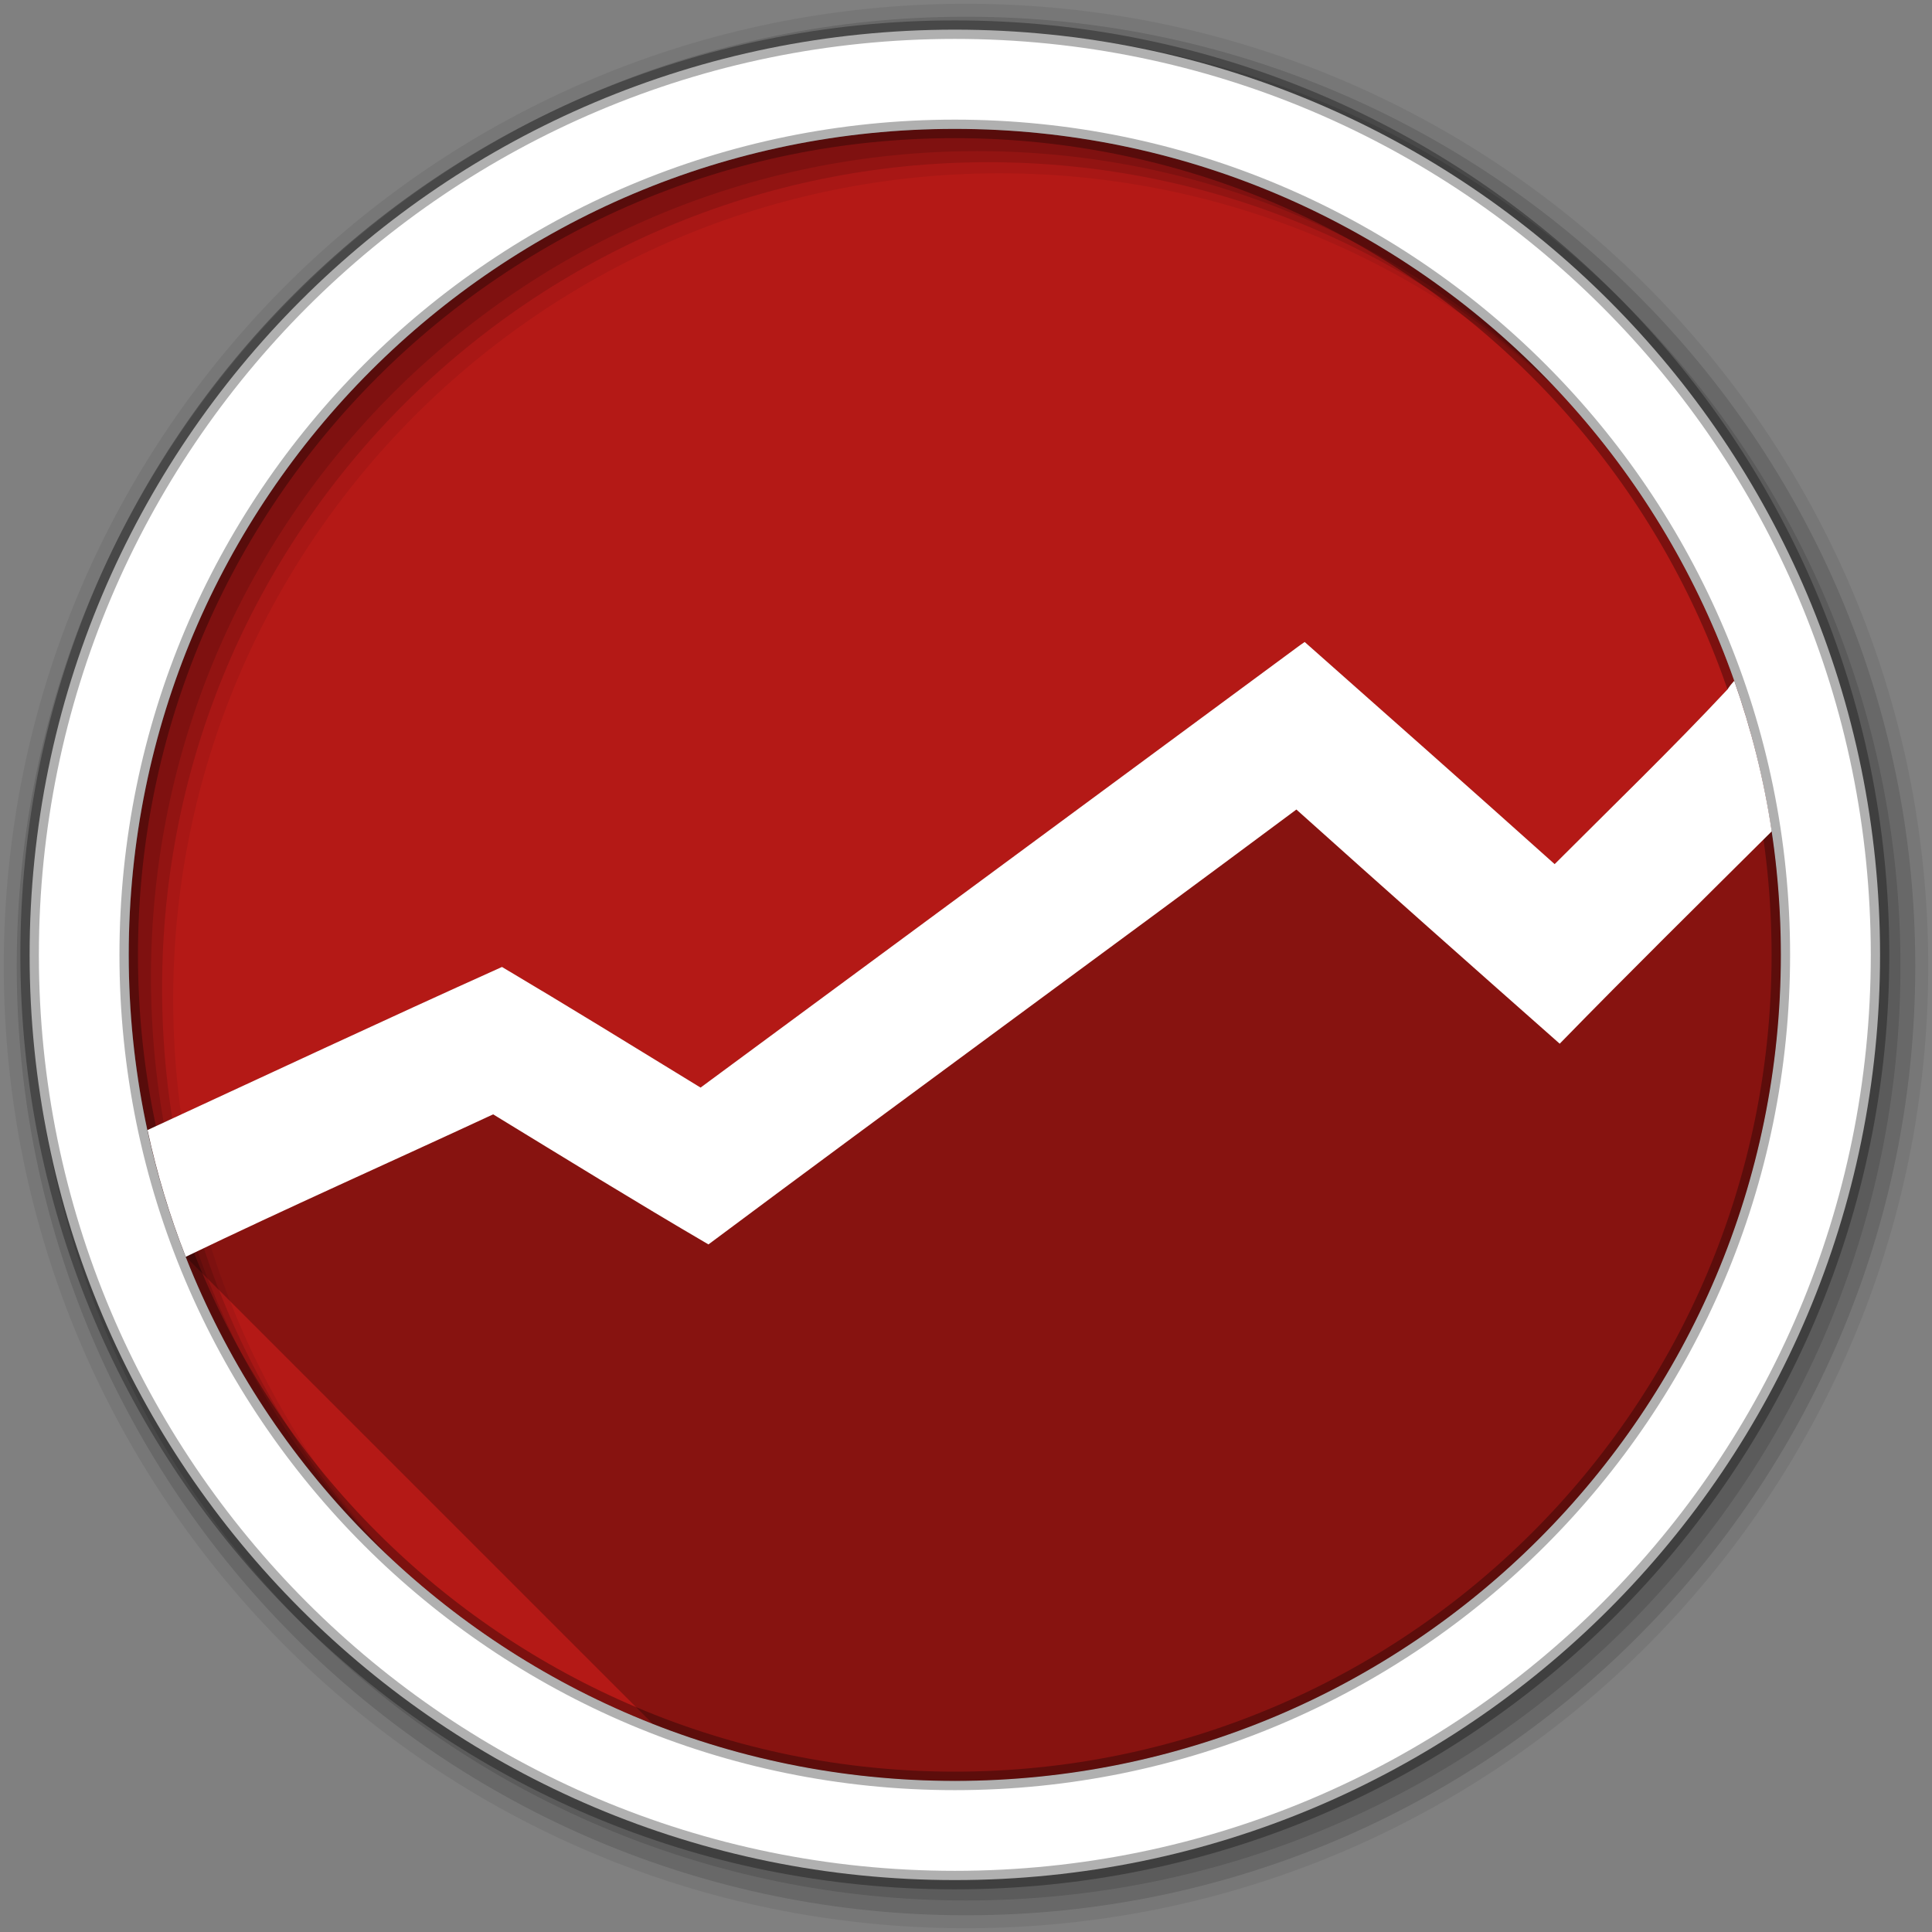 <?xml version="1.0" encoding="UTF-8" standalone="no"?>
<svg xmlns="http://www.w3.org/2000/svg" viewBox="0 0 512 512">
 <rect x="0" y="0" width="512" height="512" fill="#808080" stroke="none"/>
 <path fill-rule="evenodd" d="m471.95 253.05c0 120.9-98.01 218.91-218.91 218.91s-218.91-98.01-218.91-218.91 98.01-218.91 218.91-218.91 218.91 98.01 218.91 218.91" fill="#b41916"/>
 <path d="m345.75 170.13l-1.125 0.781-0.688 0.5c-52.732 38.951-105.47 77.83-158.28 116.81-17.504-10.719-34.971-21.498-52.625-31.969-30.902 13.902-61.61 28.28-92.37 42.5h-1.719c21.02 98.96 108.87 173.22 214.09 173.22 120.9 0 218.91-98.01 218.91-218.91 0-10.521-0.753-20.875-2.188-31h-1.969c0.585-0.581 1.165-1.169 1.75-1.75-0.03-0.198-0.063-0.396-0.094-0.594-0.233-1.528-0.485-3.045-0.75-4.563-0.05-0.283-0.106-0.561-0.156-0.844-0.321-1.797-0.667-3.594-1.031-5.375-0.27-1.319-0.55-2.627-0.844-3.938-0.104-0.461-0.206-0.915-0.313-1.375-0.28-1.211-0.575-2.421-0.875-3.625-0.023-0.093-0.039-0.188-0.063-0.281-0.266-1.056-0.532-2.106-0.813-3.156-0.136-0.511-0.267-1.022-0.406-1.531-0.075-0.273-0.174-0.54-0.25-0.813-0.287-1.029-0.573-2.071-0.875-3.094-0.102-0.345-0.209-0.687-0.313-1.031-0.214-0.711-0.436-1.417-0.656-2.125-0.286-0.918-0.578-1.837-0.875-2.75-0.259-0.796-0.513-1.583-0.781-2.375-0.276-0.815-0.559-1.627-0.844-2.438-0.662 0.715-1.262 1.477-1.781 2.281-12.53 13.394-24.975 41.699-38.08 54.716l-17.02-4.602c-19.452-17.381-37.437-45.39-56.966-62.68" fill="#b41916"/>
 <g fill-rule="evenodd">
  <path d="m256 1c-140.83 0-255 114.17-255 255s114.17 255 255 255 255-114.17 255-255-114.17-255-255-255m8.827 44.931c120.9 0 218.9 98 218.9 218.9s-98 218.9-218.9 218.9-218.93-98-218.93-218.9 98.03-218.9 218.93-218.9" fill-opacity="0.067"/>
  <g fill-opacity="0.129">
   <path d="m256 4.43c-138.94 0-251.57 112.63-251.57 251.57s112.63 251.57 251.57 251.57 251.57-112.63 251.57-251.57-112.63-251.57-251.57-251.57m5.885 38.556c120.9 0 218.9 98 218.9 218.9s-98 218.9-218.9 218.9-218.93-98-218.93-218.9 98.03-218.9 218.93-218.9"/>
   <path d="m256 8.36c-136.77 0-247.64 110.87-247.64 247.64s110.87 247.64 247.64 247.64 247.64-110.87 247.64-247.64-110.87-247.64-247.64-247.64m2.942 31.691c120.9 0 218.9 98 218.9 218.9s-98 218.9-218.9 218.9-218.93-98-218.93-218.9 98.03-218.9 218.93-218.9"/>
  </g>
  <path stroke="#000" stroke-width="4.904" d="m253.04 7.86c-135.42 0-245.19 109.78-245.19 245.19 0 135.42 109.78 245.19 245.19 245.19 135.42 0 245.19-109.78 245.19-245.19 0-135.42-109.78-245.19-245.19-245.19m0 26.297c120.9 0 218.9 98 218.9 218.9s-98 218.9-218.9 218.9-218.93-98-218.93-218.9 98.03-218.9 218.93-218.9z" stroke-opacity="0.31" fill="#fff"/>
 </g>
 <path opacity="0.25" d="m345.75 170.13l-1.125 0.781-0.688 0.5c-52.732 38.951-105.47 77.83-158.28 116.81-17.504-10.719-34.971-21.498-52.625-31.969-31.425 14.14-62.65 28.769-93.94 43.22 1.54 7.13 3.42 14.13 5.627 20.982 0.065 0.202 0.13 0.404 0.195 0.605 0.384 1.179 0.776 2.353 1.18 3.523 0.142 0.41 0.289 0.817 0.434 1.227 0.369 1.05 0.738 2.098 1.123 3.141 0.509 1.378 1.03 2.75 1.566 4.115l123.81 123.81c24.783 9.736 51.772 15.09 80.01 15.09 120.9 0 218.91-98.01 218.91-218.91 0-25.465-4.363-49.909-12.357-72.64-0.659 0.713-1.258 1.473-1.775 2.275-14.754 15.772-30.465 30.945-45.813 46.31-22.01-19.725-44.13-39.29-66.25-58.875"/>
 <path d="m345.75 170.13l-1.125 0.781-0.688 0.5c-52.732 38.951-105.47 77.83-158.28 116.81-17.504-10.719-34.971-21.498-52.625-31.969-31.425 14.14-62.65 28.769-93.94 43.22 2.497 11.565 5.88 22.789 10.125 33.594 26.963-12.989 54.32-25.13 81.47-37.75 18.966 11.571 37.885 23.267 57.06 34.469 51.82-38.655 103.94-76.63 155.81-115.25 23.18 20.804 46.44 41.44 69.781 62.06 18.494-18.982 37.4-37.59 56.19-56.28-2.064-13.763-5.436-27.11-9.938-39.906-0.662 0.715-1.262 1.477-1.781 2.281-14.754 15.772-30.465 30.945-45.813 46.31-22.01-19.725-44.13-39.29-66.25-58.875" fill="#fff"/>
</svg>
